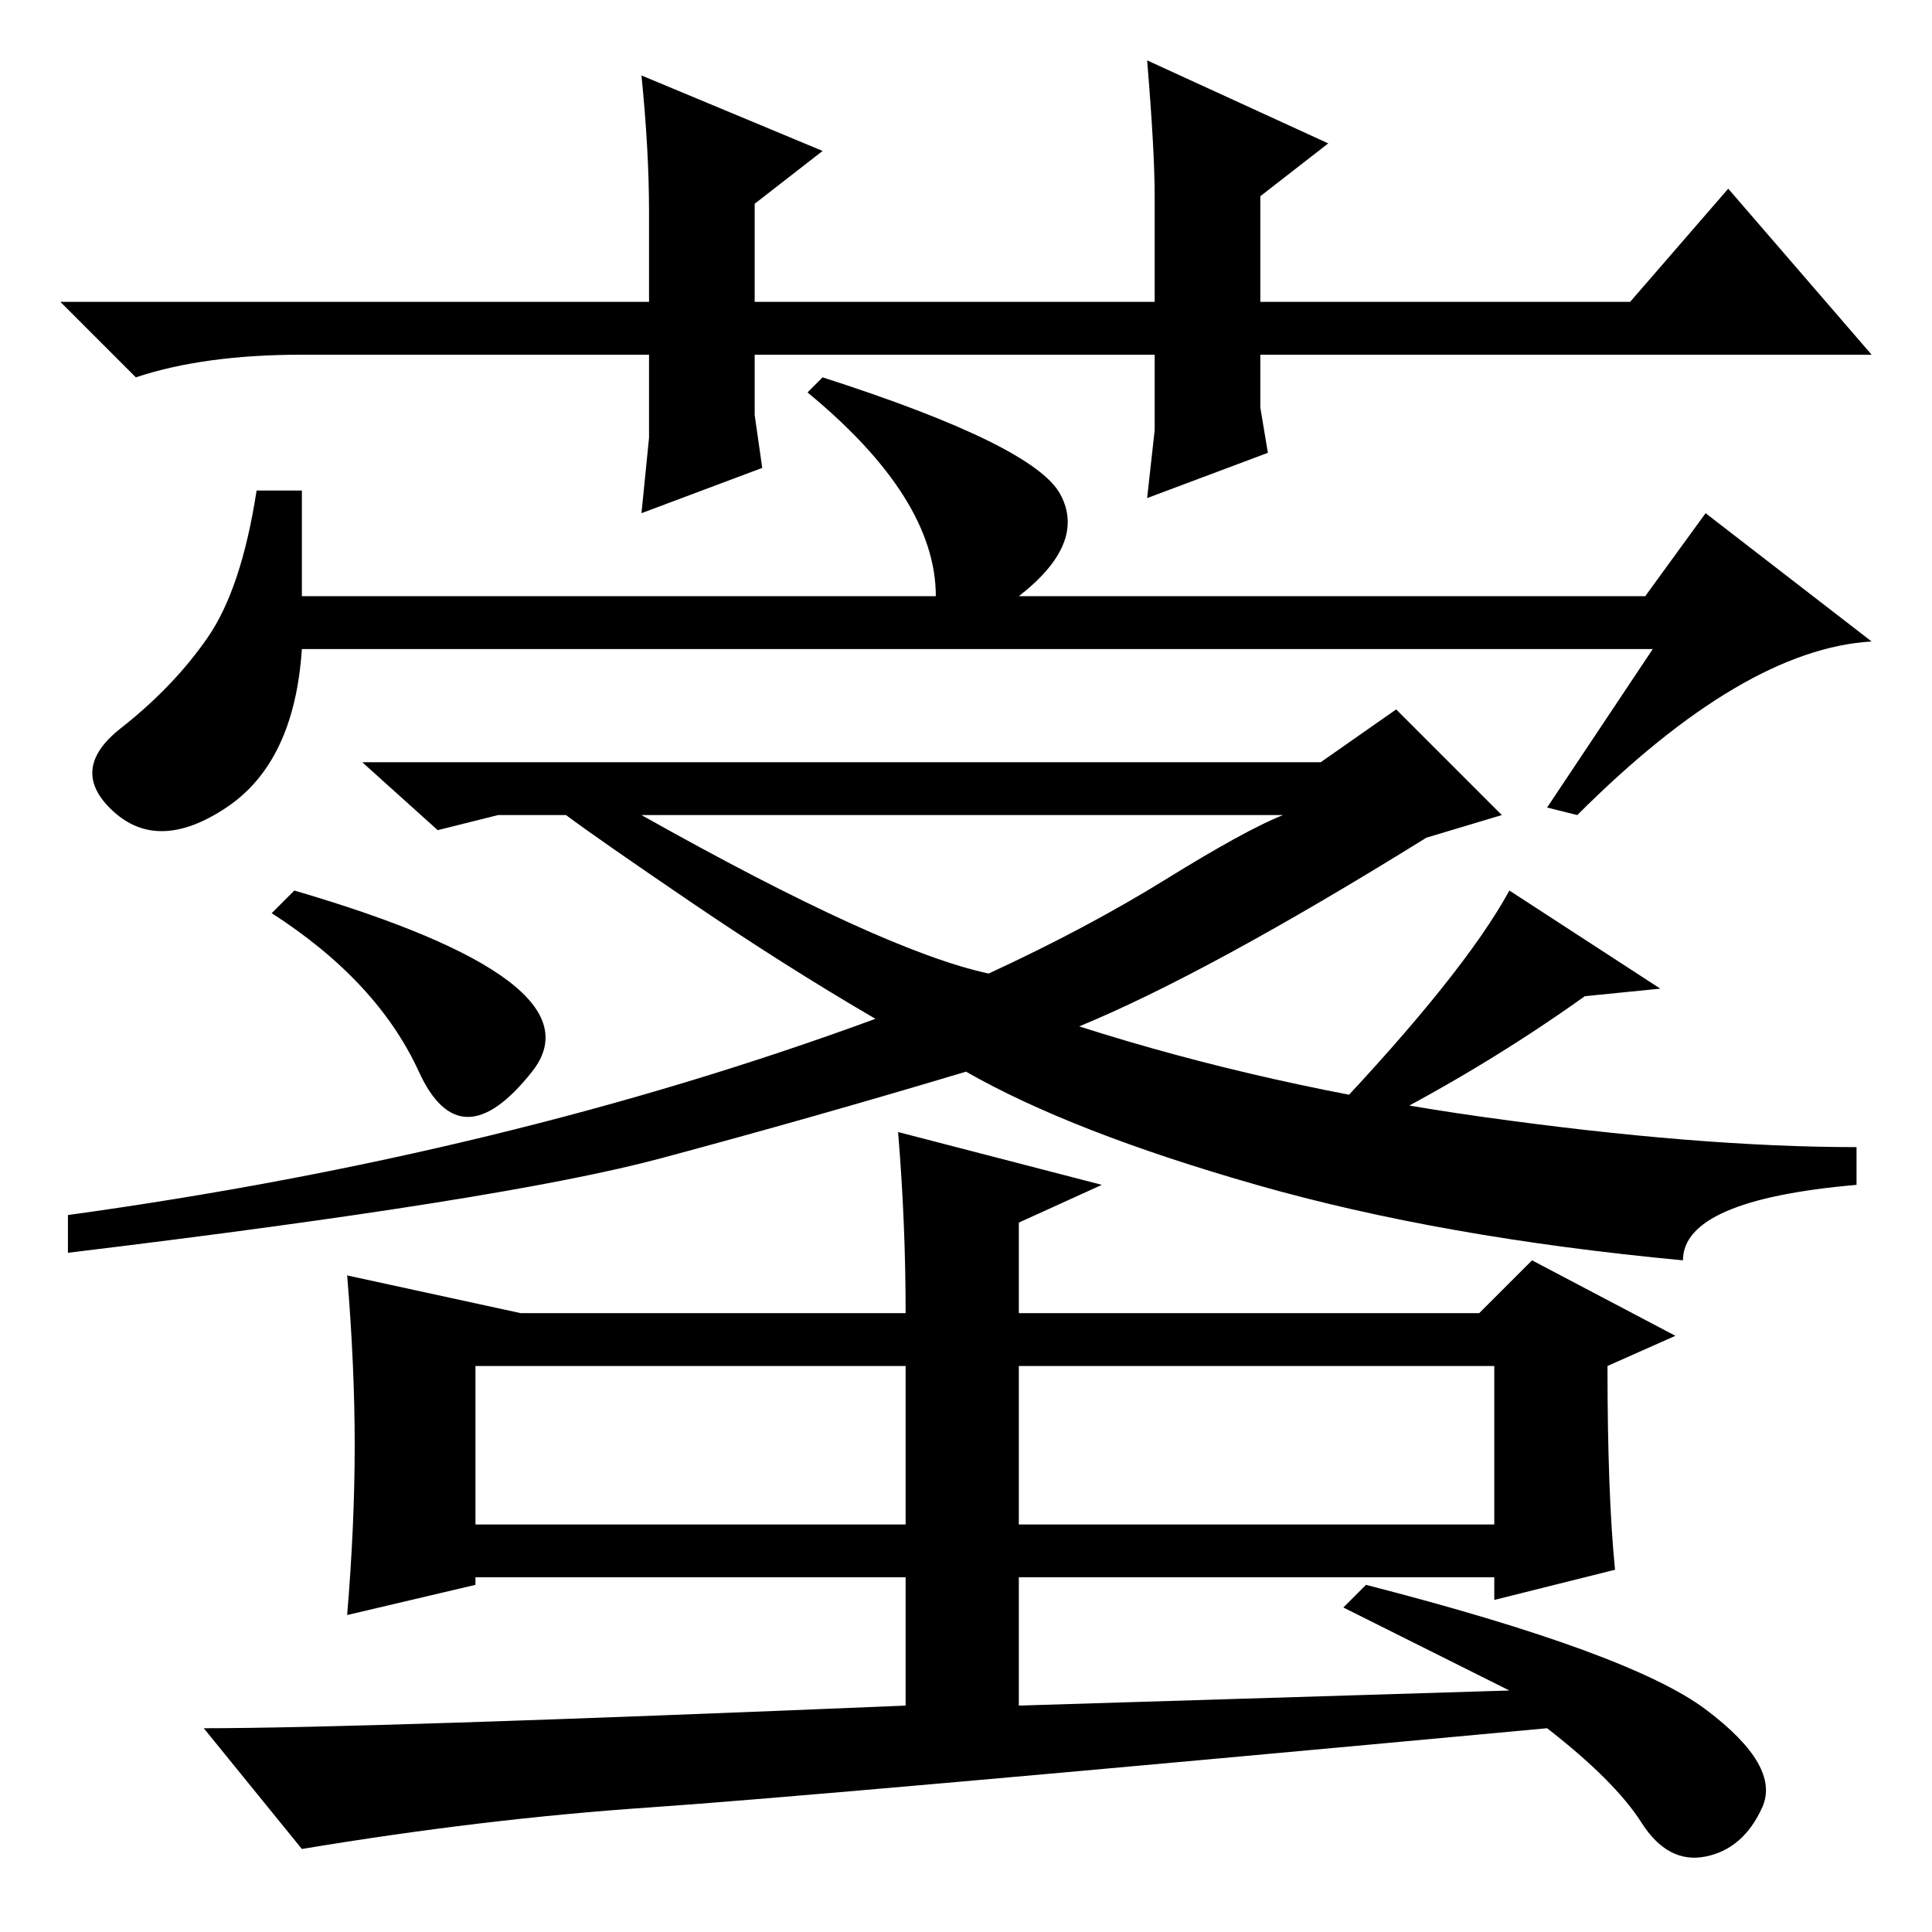 <?xml version="1.0" standalone="no"?>
<!DOCTYPE svg PUBLIC "-//W3C//DTD SVG 1.1//EN" "http://www.w3.org/Graphics/SVG/1.1/DTD/svg11.dtd" >
<svg xmlns="http://www.w3.org/2000/svg" xmlns:xlink="http://www.w3.org/1999/xlink" version="1.1" viewBox="0 -36 256 256">
  <g transform="matrix(1 0 0 -1 0 220)">
   <path fill="currentColor"
d="M152 190l1 9v10h-53v-8l1 -7l-16 -6l1 10v11h-46q-13 0 -22 -3l-10 10h78v12q0 8 -1 18l24 -10l-9 -7v-13h53v14q0 6 -1 18l24 -11l-9 -7v-14h49l13 15l19 -22h-81v-7l1 -6zM218 177l8 11l22 -17q-17 -1 -39 -23l-4 1l14 21h-179q-1 -15 -10 -21t-15 -0.5t1 11t11.5 12
t6.5 19.5h6v-14h84q0 13 -17 27l2 2q28 -9 31.5 -15.5t-5.5 -13.5h83zM135 54h63v21h-63v-21zM223 89q-32 3 -56.5 10t-38.5 15q-20 -6 -40.5 -11.5t-78.5 -12.5v5q58 8 107 26q-12 7 -24.5 15.5t-16.5 11.5h-9l-8 -2l-10 9h127l10 7l14 -14l-10 -3q-29 -18 -46 -25
q25 -8 53.5 -12t49.5 -4v-5q-23 -2 -23 -10zM131 127q13 6 23.5 12.5t15.5 8.5h-85q32 -18 46 -21zM214 48l-16 -4v3h-63v-17l65 2l-22 11l3 3q35 -9 45 -16.5t7.5 -13t-7.5 -6.5t-8.5 4.5t-12.5 12.5q-97 -9 -119 -10.5t-46 -5.5l-13 16q21 0 93 3v17h-57v-1l-17 -4
q1 12 1 22.5t-1 22.5l23 -5h51q0 12 -1 24l27 -7l-11 -5v-12h61l7 7l19 -10l-9 -4q0 -17 1 -27zM63 54h57v21h-57v-21zM210 124q-14 -10 -30 -18l-4 2q18 19 24 30l20 -13zM36 135l3 3q41 -12 31.5 -24t-15 0t-19.5 21z" />
  </g>

</svg>
